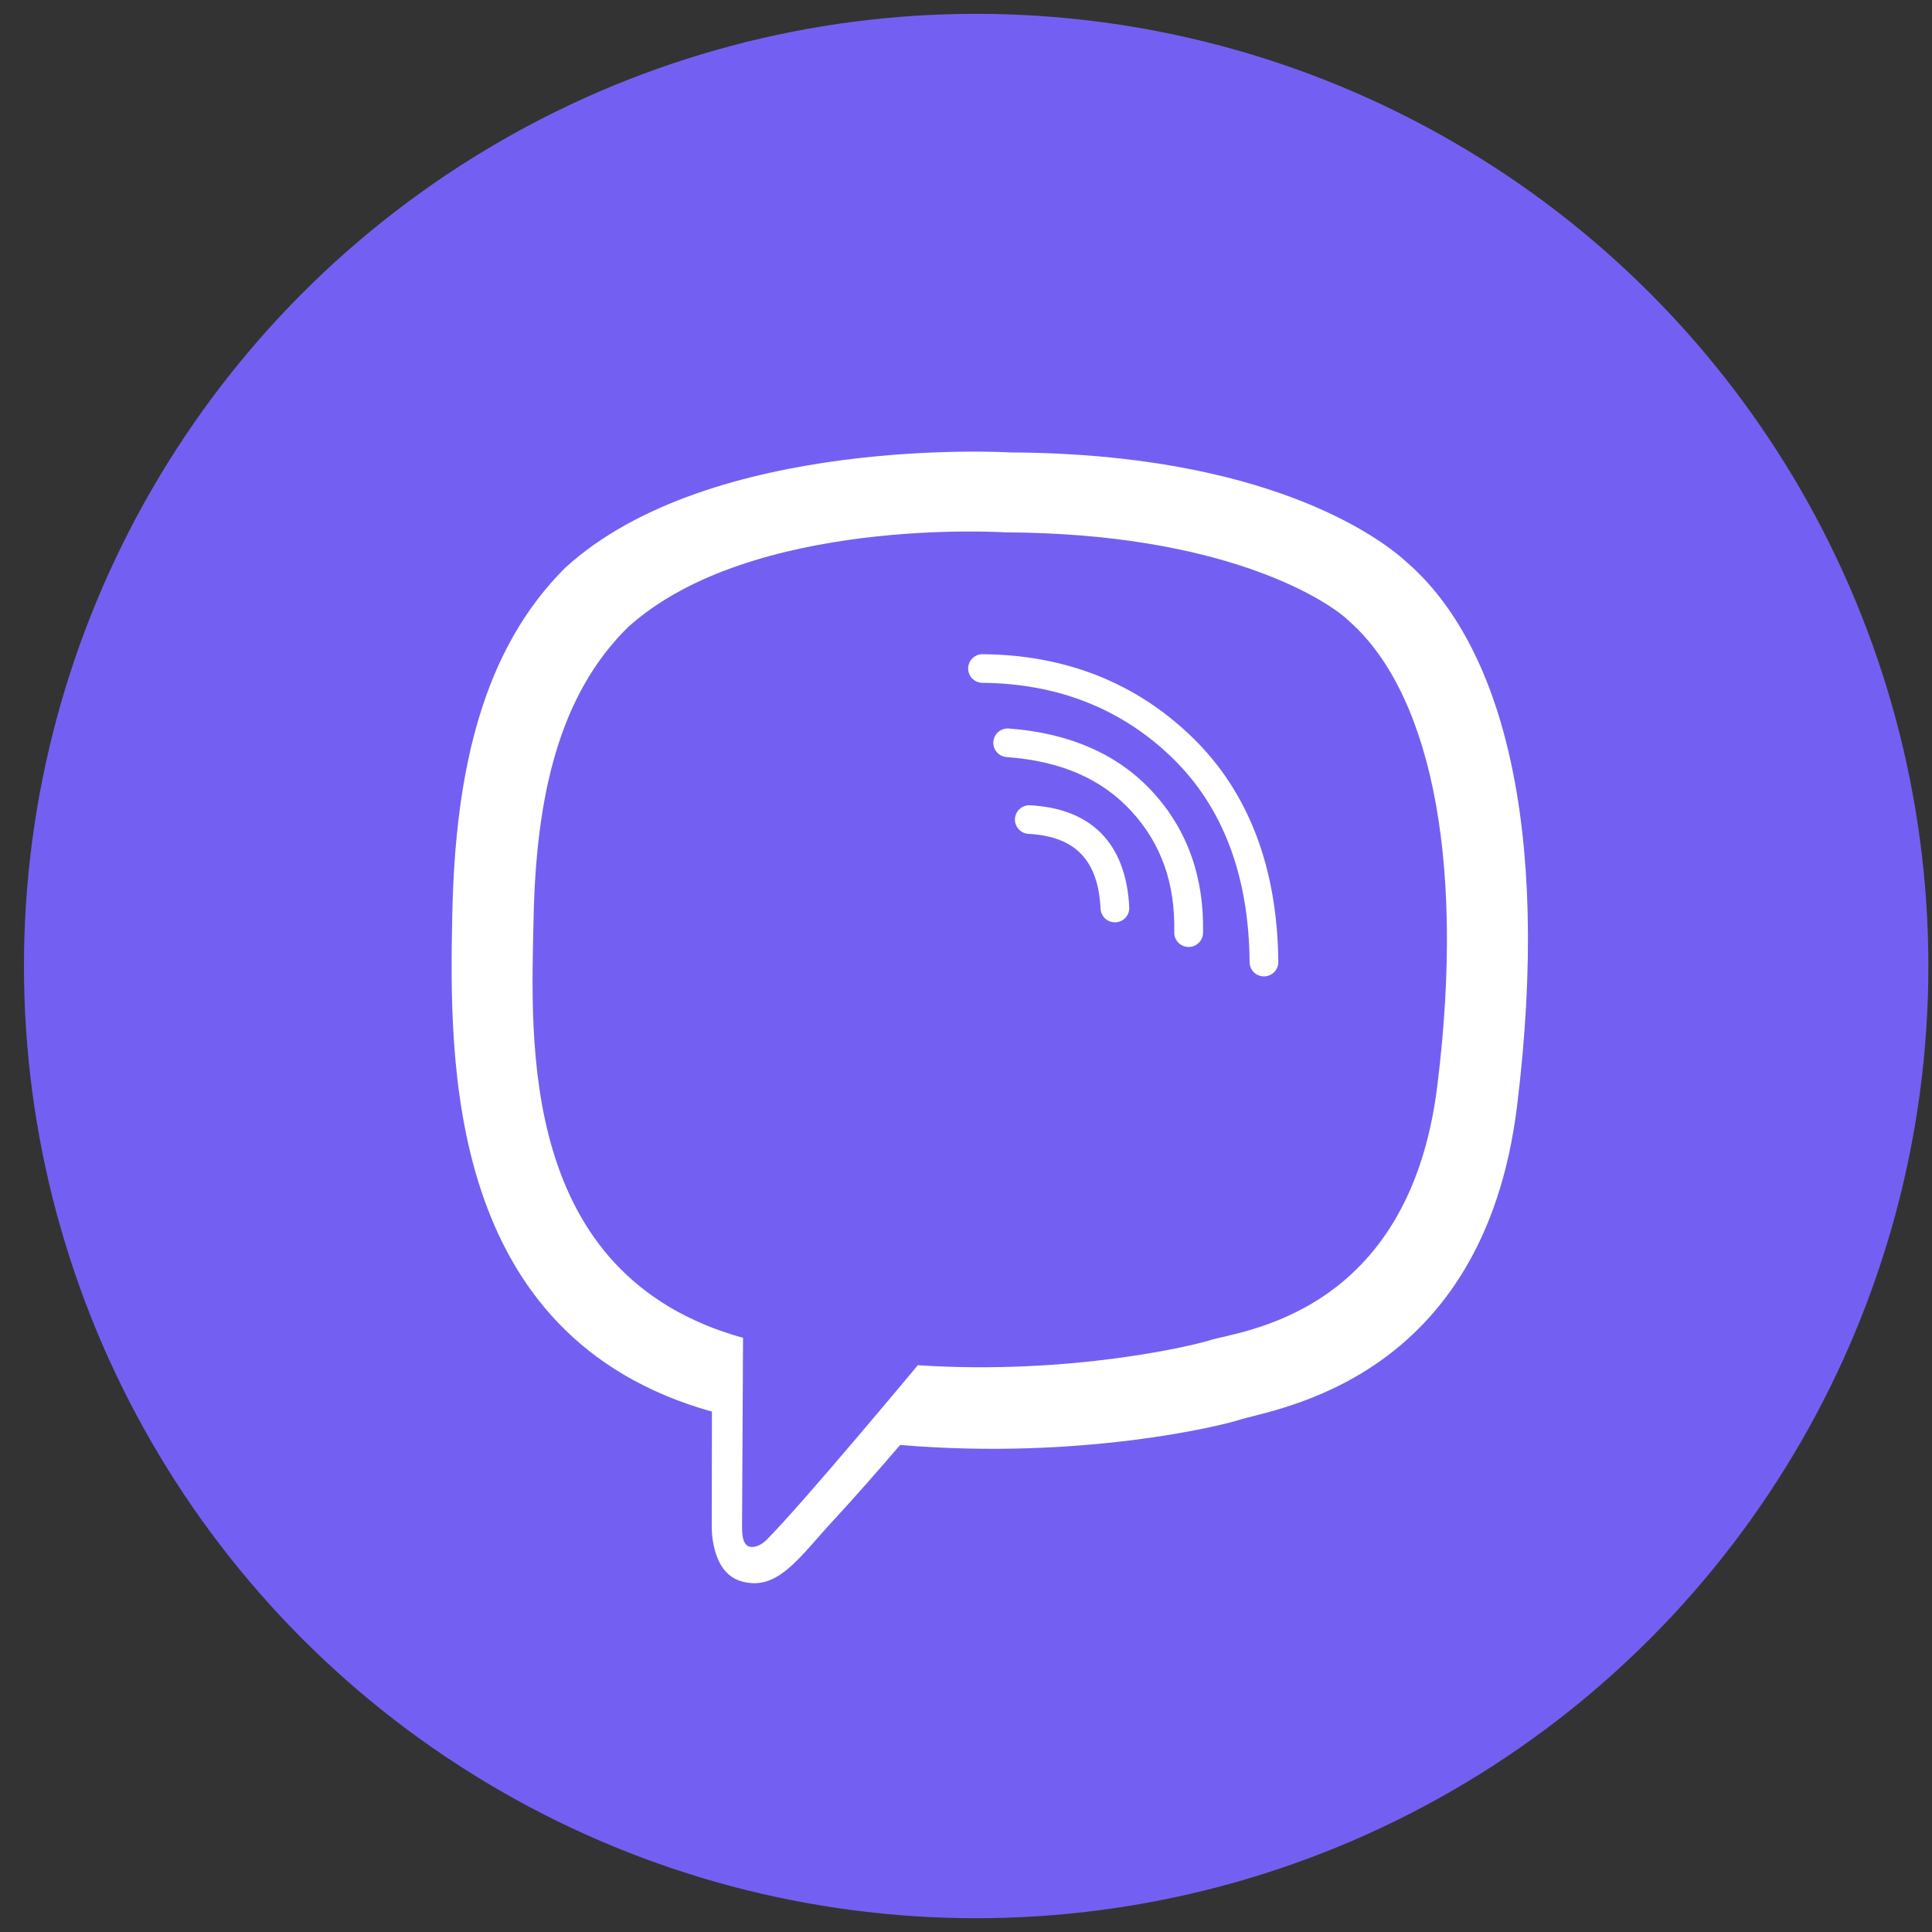 <svg width="77" height="77" viewBox="0 0 77 77" fill="none" xmlns="http://www.w3.org/2000/svg">
<rect x="0" y="0" width="77" height="77" fill="#333333" stroke="none"/>
<circle cx="38.905" cy="38.501" r="37.95" fill="#7360F2"/>
<g clip-path="url(#clip0_105_623)">
<path d="M56.056 22.398C54.931 21.364 50.389 18.076 40.271 18.032C40.271 18.032 28.338 17.314 22.521 22.634C19.284 25.863 18.145 30.587 18.026 36.445C17.907 42.303 17.75 53.281 28.364 56.257H28.374L28.367 60.799C28.367 60.799 28.299 62.638 29.514 63.012C30.983 63.467 31.845 62.07 33.246 60.56C34.016 59.733 35.078 58.518 35.875 57.589C43.133 58.199 48.716 56.806 49.35 56.601C50.816 56.127 59.109 55.068 60.461 44.091C61.853 32.777 59.788 25.621 56.051 22.395L56.056 22.398Z" fill="white"/>
<path d="M53.695 24.685C52.744 23.824 48.642 21.254 40.083 21.218C40.083 21.218 29.948 20.554 25.027 24.997C22.289 27.693 21.367 31.701 21.266 36.593C21.165 41.485 20.638 50.829 29.614 53.32C29.614 53.32 29.578 60.254 29.574 60.867C29.574 61.29 29.642 61.585 29.886 61.645C30.062 61.688 30.325 61.597 30.549 61.374C31.984 59.937 36.579 54.411 36.579 54.411C42.743 54.813 47.647 53.599 48.175 53.428C49.418 53.029 56.147 52.453 57.283 43.285C58.459 33.835 56.851 27.387 53.693 24.689L53.695 24.685Z" fill="#7360F2"/>
<path d="M44.434 36.759C44.288 36.759 44.146 36.703 44.04 36.602C43.934 36.501 43.871 36.363 43.863 36.217C43.767 34.279 42.852 33.33 40.985 33.234C40.835 33.224 40.694 33.155 40.595 33.043C40.495 32.931 40.443 32.784 40.451 32.634C40.459 32.484 40.526 32.344 40.637 32.243C40.748 32.142 40.895 32.088 41.045 32.094C43.511 32.222 44.88 33.629 45.006 36.161C45.014 36.312 44.961 36.46 44.859 36.572C44.757 36.684 44.615 36.752 44.463 36.759H44.434Z" fill="white"/>
<path d="M47.373 37.742H47.36C47.208 37.739 47.064 37.676 46.959 37.566C46.854 37.457 46.797 37.311 46.8 37.16C46.842 35.209 46.284 33.63 45.093 32.332C43.901 31.034 42.272 30.33 40.107 30.172C39.958 30.158 39.821 30.086 39.724 29.972C39.627 29.858 39.579 29.71 39.59 29.562C39.602 29.413 39.671 29.274 39.783 29.175C39.896 29.077 40.042 29.026 40.192 29.034C42.627 29.212 44.561 30.062 45.938 31.561C47.316 33.061 47.995 34.958 47.947 37.184C47.943 37.334 47.881 37.476 47.774 37.58C47.666 37.684 47.522 37.742 47.373 37.742V37.742Z" fill="white"/>
<path d="M50.375 38.914C50.224 38.914 50.079 38.855 49.972 38.749C49.865 38.643 49.804 38.499 49.803 38.348C49.776 34.906 48.741 32.166 46.723 30.206C44.705 28.246 42.149 27.235 39.133 27.214C38.985 27.207 38.845 27.144 38.743 27.037C38.641 26.93 38.585 26.788 38.586 26.64C38.587 26.492 38.645 26.351 38.748 26.245C38.852 26.139 38.992 26.078 39.14 26.073C42.462 26.096 45.282 27.211 47.522 29.389C49.762 31.566 50.914 34.581 50.947 38.339C50.948 38.414 50.934 38.488 50.906 38.558C50.877 38.627 50.836 38.691 50.783 38.744C50.73 38.797 50.667 38.84 50.598 38.869C50.529 38.898 50.454 38.914 50.379 38.914H50.375Z" fill="white"/>
</g>
<defs>
<clipPath id="clip0_105_623">
<rect width="42.9" height="45.1" fill="white" transform="translate(18 18)"/>
</clipPath>
</defs>
</svg>
